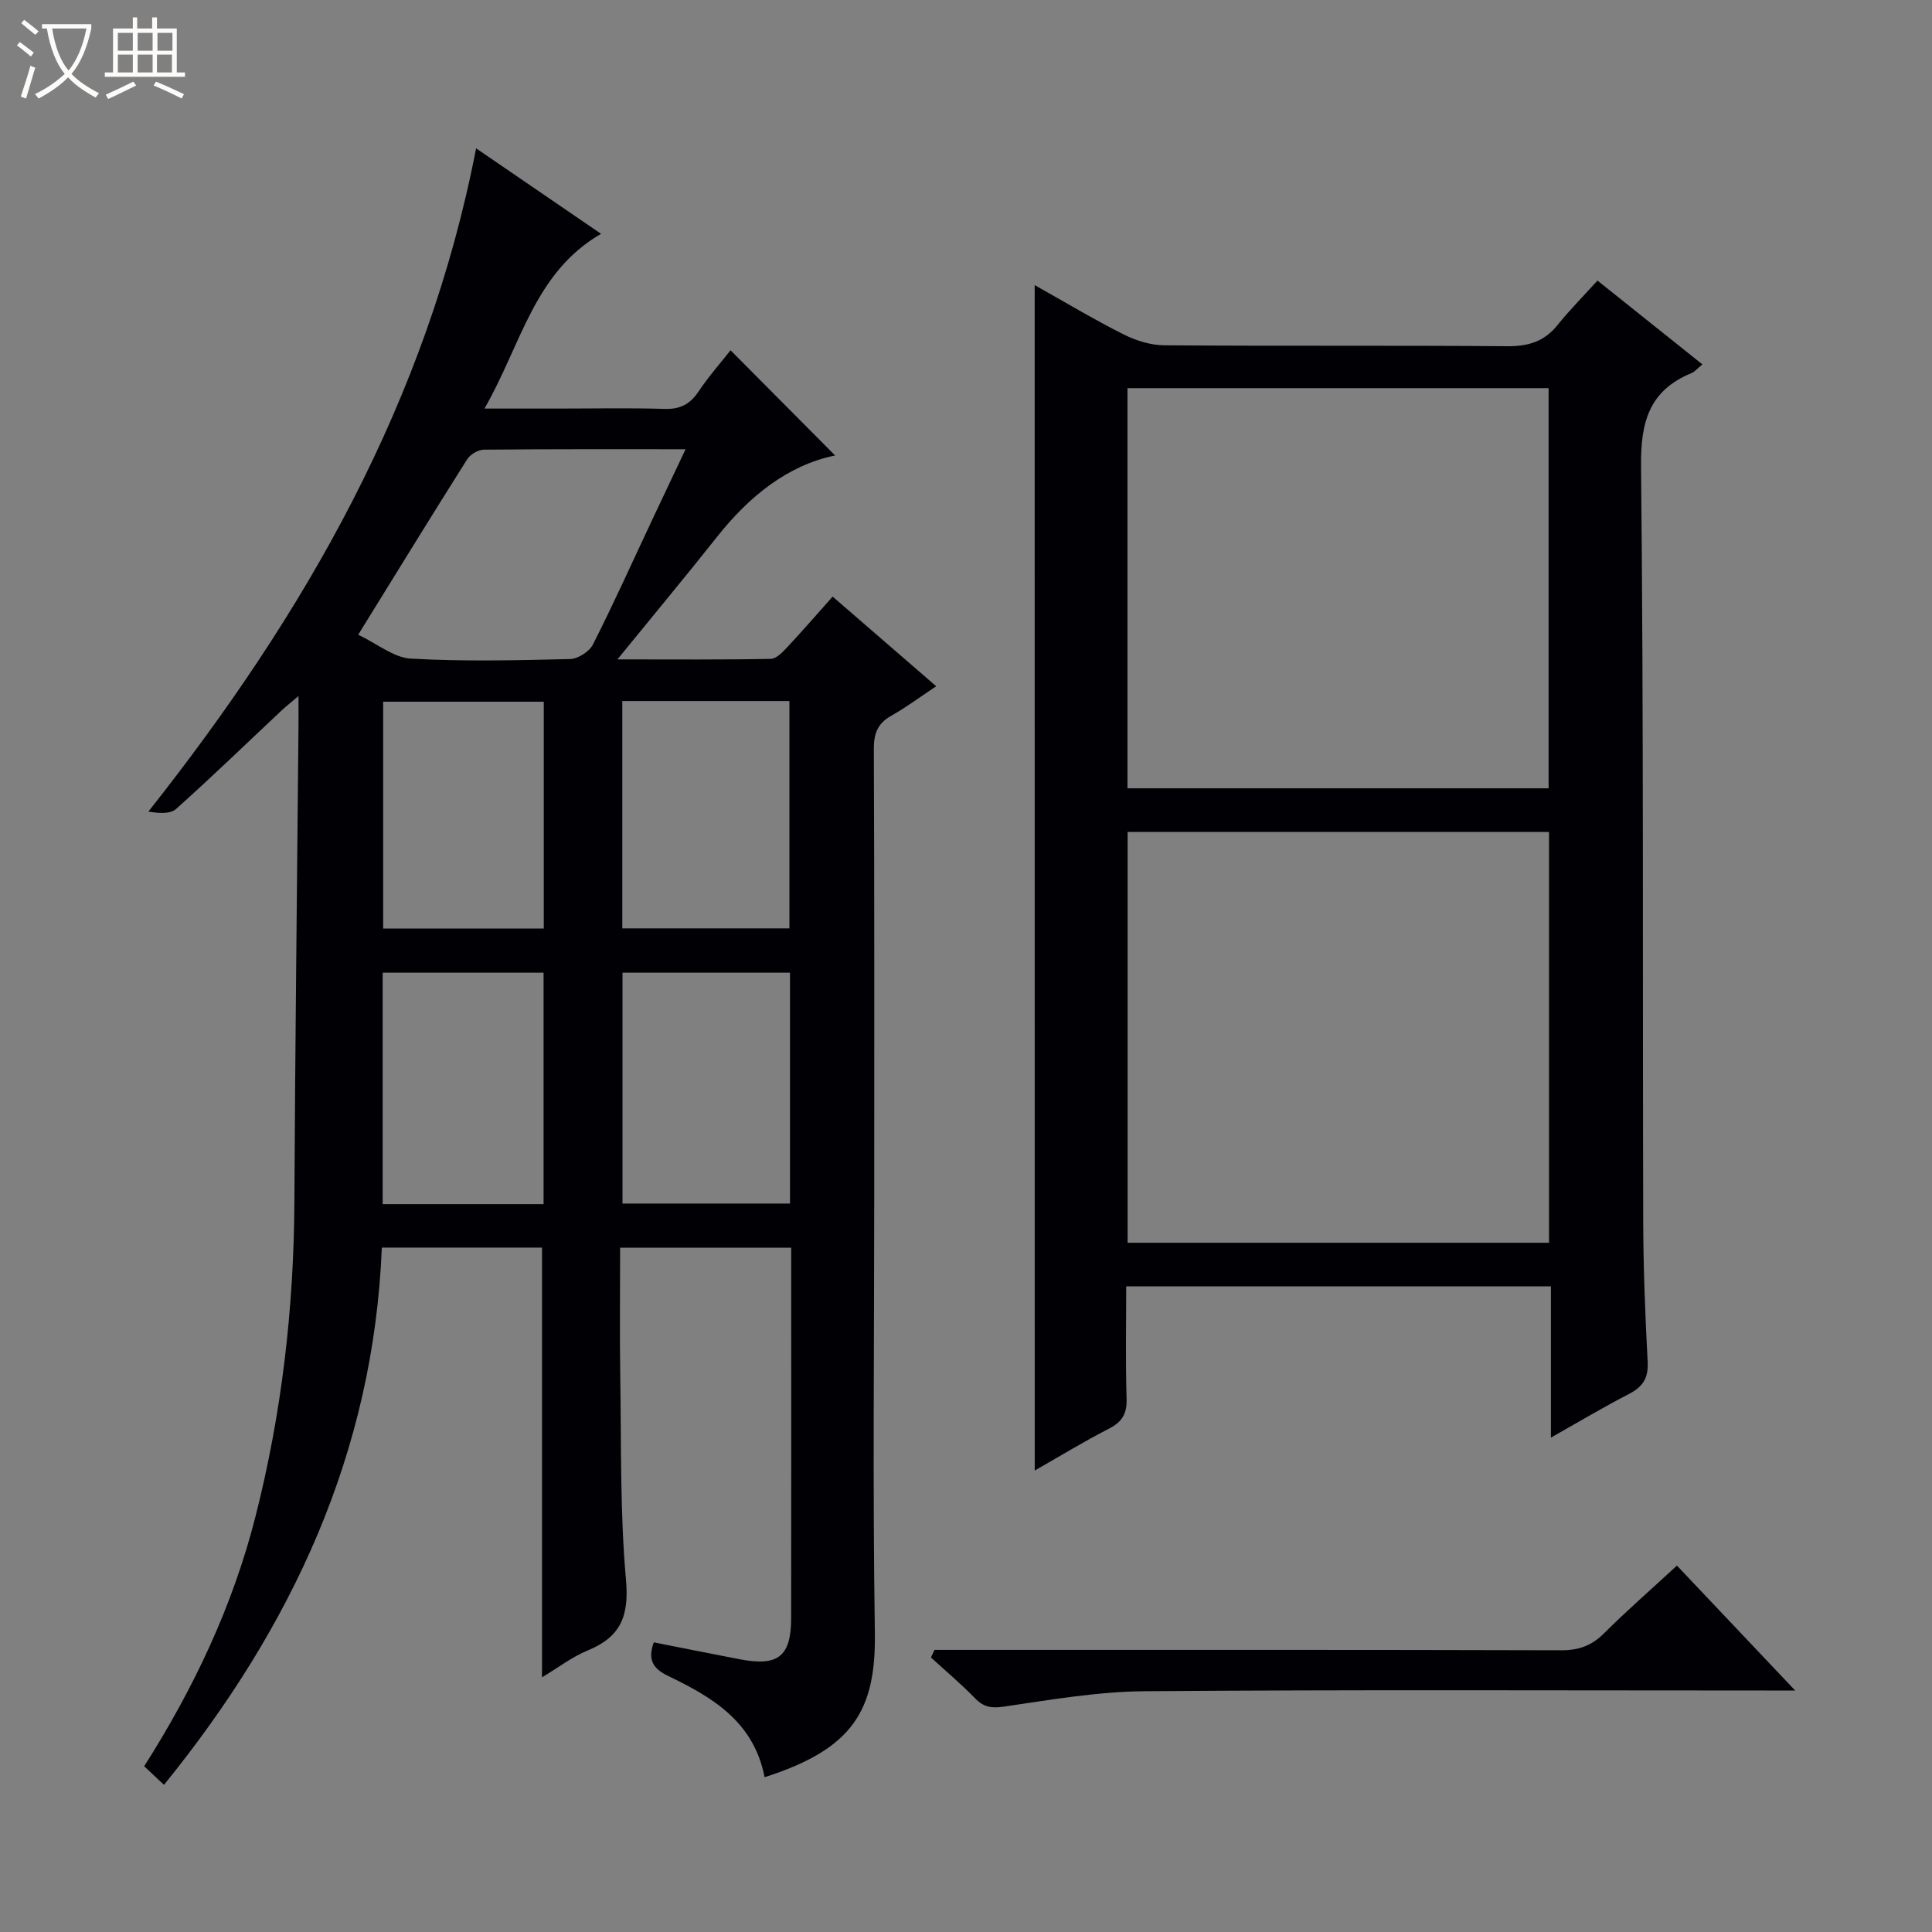 <svg enable-background="new 0 0 400 400" viewBox="0 0 400 400" xmlns="http://www.w3.org/2000/svg"><rect x="0" y="0" width="400" height="400" fill="#808080" stroke="none"/><path d="m6.4 11.7c-1-.8-1.9-1.6-2.9-2.3l.6-.7c.9.7 1.9 1.4 2.9 2.2zm-2.1 8.3c.7-2.1 1.4-4.2 2-6.4.2.1.6.3 1 .4-.7 2.3-1.3 4.4-1.9 6.4zm3-12.8c-1.1-.9-2.1-1.7-2.9-2.4l.6-.7c1 .8 2 1.5 3 2.4zm1.4-1.3v-.9h10.2v.9c-.9 4.2-2.3 7.3-4.1 9.4 1.3 1.4 3.2 2.7 5.7 4-.2.2-.4.5-.7.9-2.5-1.4-4.4-2.7-5.7-4.2-1.4 1.5-3.5 3-6.1 4.4 0 0 0 0-.1-.1-.3-.4-.5-.7-.7-.8 2.7-1.3 4.7-2.8 6.2-4.2-1.8-2.2-3-5.3-3.7-9.4zm9.2 0h-7.1c.6 3.8 1.7 6.7 3.4 8.7 1.7-2.1 2.9-4.8 3.7-8.7z" fill="#fcfbfa"/><path d="m31.6 3.6h.9v2.3h4.1v9.1h1.7v.9h-16.6v-.9h1.7v-9.1h4.1v-2.3h.9v2.3h3.1v-2.3zm-4 13.3.6.8c-1.9.9-3.8 1.9-5.8 2.8-.2-.3-.3-.6-.5-.9 2-.9 3.9-1.8 5.7-2.7zm-3.2-10.1v3.7h3.1v-3.7zm0 4.5v3.7h3.1v-3.7zm4.1-4.5v3.7h3.1v-3.7zm0 4.5v3.7h3.1v-3.7zm9.1 9.1c-2.1-1.1-4.1-2-5.8-2.7l.5-.8c2.2.9 4.1 1.8 5.8 2.6zm-1.9-13.6h-3.1v3.7h3.1zm-3.2 4.5v3.7h3.1v-3.7z" fill="#fcfbfa"/><g fill="#010105"><path d="m158.3 367.95c-2.25-11.58-10.9-16.59-20.02-20.99-3.14-1.52-4.21-3.39-2.92-6.93 5.97 1.18 11.93 2.38 17.89 3.52 7.88 1.5 10.54-.62 10.55-8.55.03-24.16.01-48.33.01-72.49 0-1.3 0-2.6 0-4.19-11.88 0-23.3 0-35.42 0 0 8.93-.11 17.88.03 26.83.22 13.98-.06 28.01 1.18 41.9.67 7.46-1.04 11.83-7.88 14.64-3.29 1.35-6.2 3.61-9.5 5.58 0-29.96 0-59.32 0-88.97-10.82 0-21.73 0-33.17 0-1.69 42.34-18.57 78.55-45.1 111.23-1.55-1.45-2.72-2.56-4.1-3.85 10.29-16.17 18.34-33.2 23.05-51.71 5.43-21.37 7.94-43.08 8.05-65.13.16-32.8.56-65.61.85-98.41.02-1.79 0-3.58 0-6.32-1.6 1.36-2.56 2.11-3.45 2.94-7.28 6.83-14.45 13.78-21.89 20.43-1.22 1.09-3.58.91-5.74.55 32.48-41.05 57.72-84.99 67.85-137.32 8.61 5.89 17.12 11.72 25.87 17.7-13.91 8.06-16.52 22.98-24.14 36.18h15.28c7.33 0 14.67-.16 21.99.07 3.22.1 5.27-.94 7.04-3.58 2.12-3.16 4.66-6.04 6.64-8.56 7.3 7.35 14.5 14.59 21.65 21.78-9.72 1.99-17.71 8.36-24.38 16.77-6.48 8.18-13.16 16.2-20.69 25.45 11.59 0 21.67.09 31.75-.11 1.19-.02 2.52-1.46 3.5-2.51 3.06-3.27 5.99-6.66 9.31-10.38 7.08 6.13 13.94 12.07 21.44 18.56-3.33 2.21-6.19 4.36-9.29 6.1-2.82 1.58-3.63 3.64-3.62 6.84.13 30.83.08 61.66.08 92.49 0 30.16-.33 60.33.13 90.48.25 16.15-4.56 24.13-22.83 29.96zm-84.14-236.54c3.97 1.89 7.36 4.75 10.9 4.95 10.96.62 21.97.35 32.96.09 1.65-.04 4.01-1.55 4.75-3.03 4.28-8.44 8.16-17.09 12.19-25.65 2.23-4.75 4.48-9.49 6.98-14.76-14.48 0-28.13-.05-41.77.09-1.18.01-2.82.99-3.46 2.01-7.36 11.65-14.57 23.4-22.55 36.3zm89.4 69.97c-11.77 0-23.26 0-34.68 0v47.8h34.68c0-16.17 0-31.91 0-47.8zm-34.72-56.24v47.07h34.6c0-15.91 0-31.43 0-47.07-11.68 0-22.96 0-34.6 0zm-16.3 104.16c0-16.33 0-32.07 0-47.92-11.3 0-22.32 0-33.31 0v47.92zm.04-104.02c-11.38 0-22.28 0-33.25 0v46.96h33.25c0-15.74 0-31.14 0-46.96z"/><path d="m214.22 59.03c6.25 3.51 12.21 7.08 18.4 10.2 2.56 1.29 5.6 2.24 8.43 2.26 23.66.18 47.33 0 70.99.19 4.35.04 7.67-.95 10.42-4.37 2.49-3.1 5.31-5.94 8.28-9.22 7.63 6.1 14.58 11.64 21.72 17.35-1.01.82-1.56 1.52-2.29 1.82-8.74 3.62-10.51 10.11-10.41 19.28.55 52.15.31 104.31.45 156.47.03 9.65.41 19.3.92 28.93.18 3.33-.96 5.16-3.84 6.65-5.25 2.71-10.34 5.75-16.19 9.05 0-10.88 0-20.95 0-31.31-29.37 0-58.28 0-87.93 0 0 7.73-.16 15.5.08 23.26.09 3.1-.92 4.8-3.65 6.2-5.12 2.62-10.04 5.63-15.37 8.67-.01-82.09-.01-163.43-.01-245.43zm19.24 198.27h87.25c0-28.49 0-56.7 0-85.05-29.18 0-58.08 0-87.25 0zm-.03-94.09h87.19c0-27.93 0-55.47 0-82.85-29.28 0-58.17 0-87.19 0z"/><path d="m193.48 341.59h5.83c41.32 0 82.63-.04 123.95.08 3.62.01 6.28-.96 8.83-3.5 4.7-4.69 9.72-9.06 15.1-14.03 7.96 8.41 15.78 16.67 24.48 25.86-2.78 0-4.49 0-6.21 0-42.82 0-85.63-.19-128.45.15-9.72.08-19.45 1.76-29.11 3.18-2.64.39-4.23.14-6.04-1.73-2.88-2.97-6.07-5.64-9.12-8.44.24-.52.49-1.05.74-1.57z"/></g></svg>